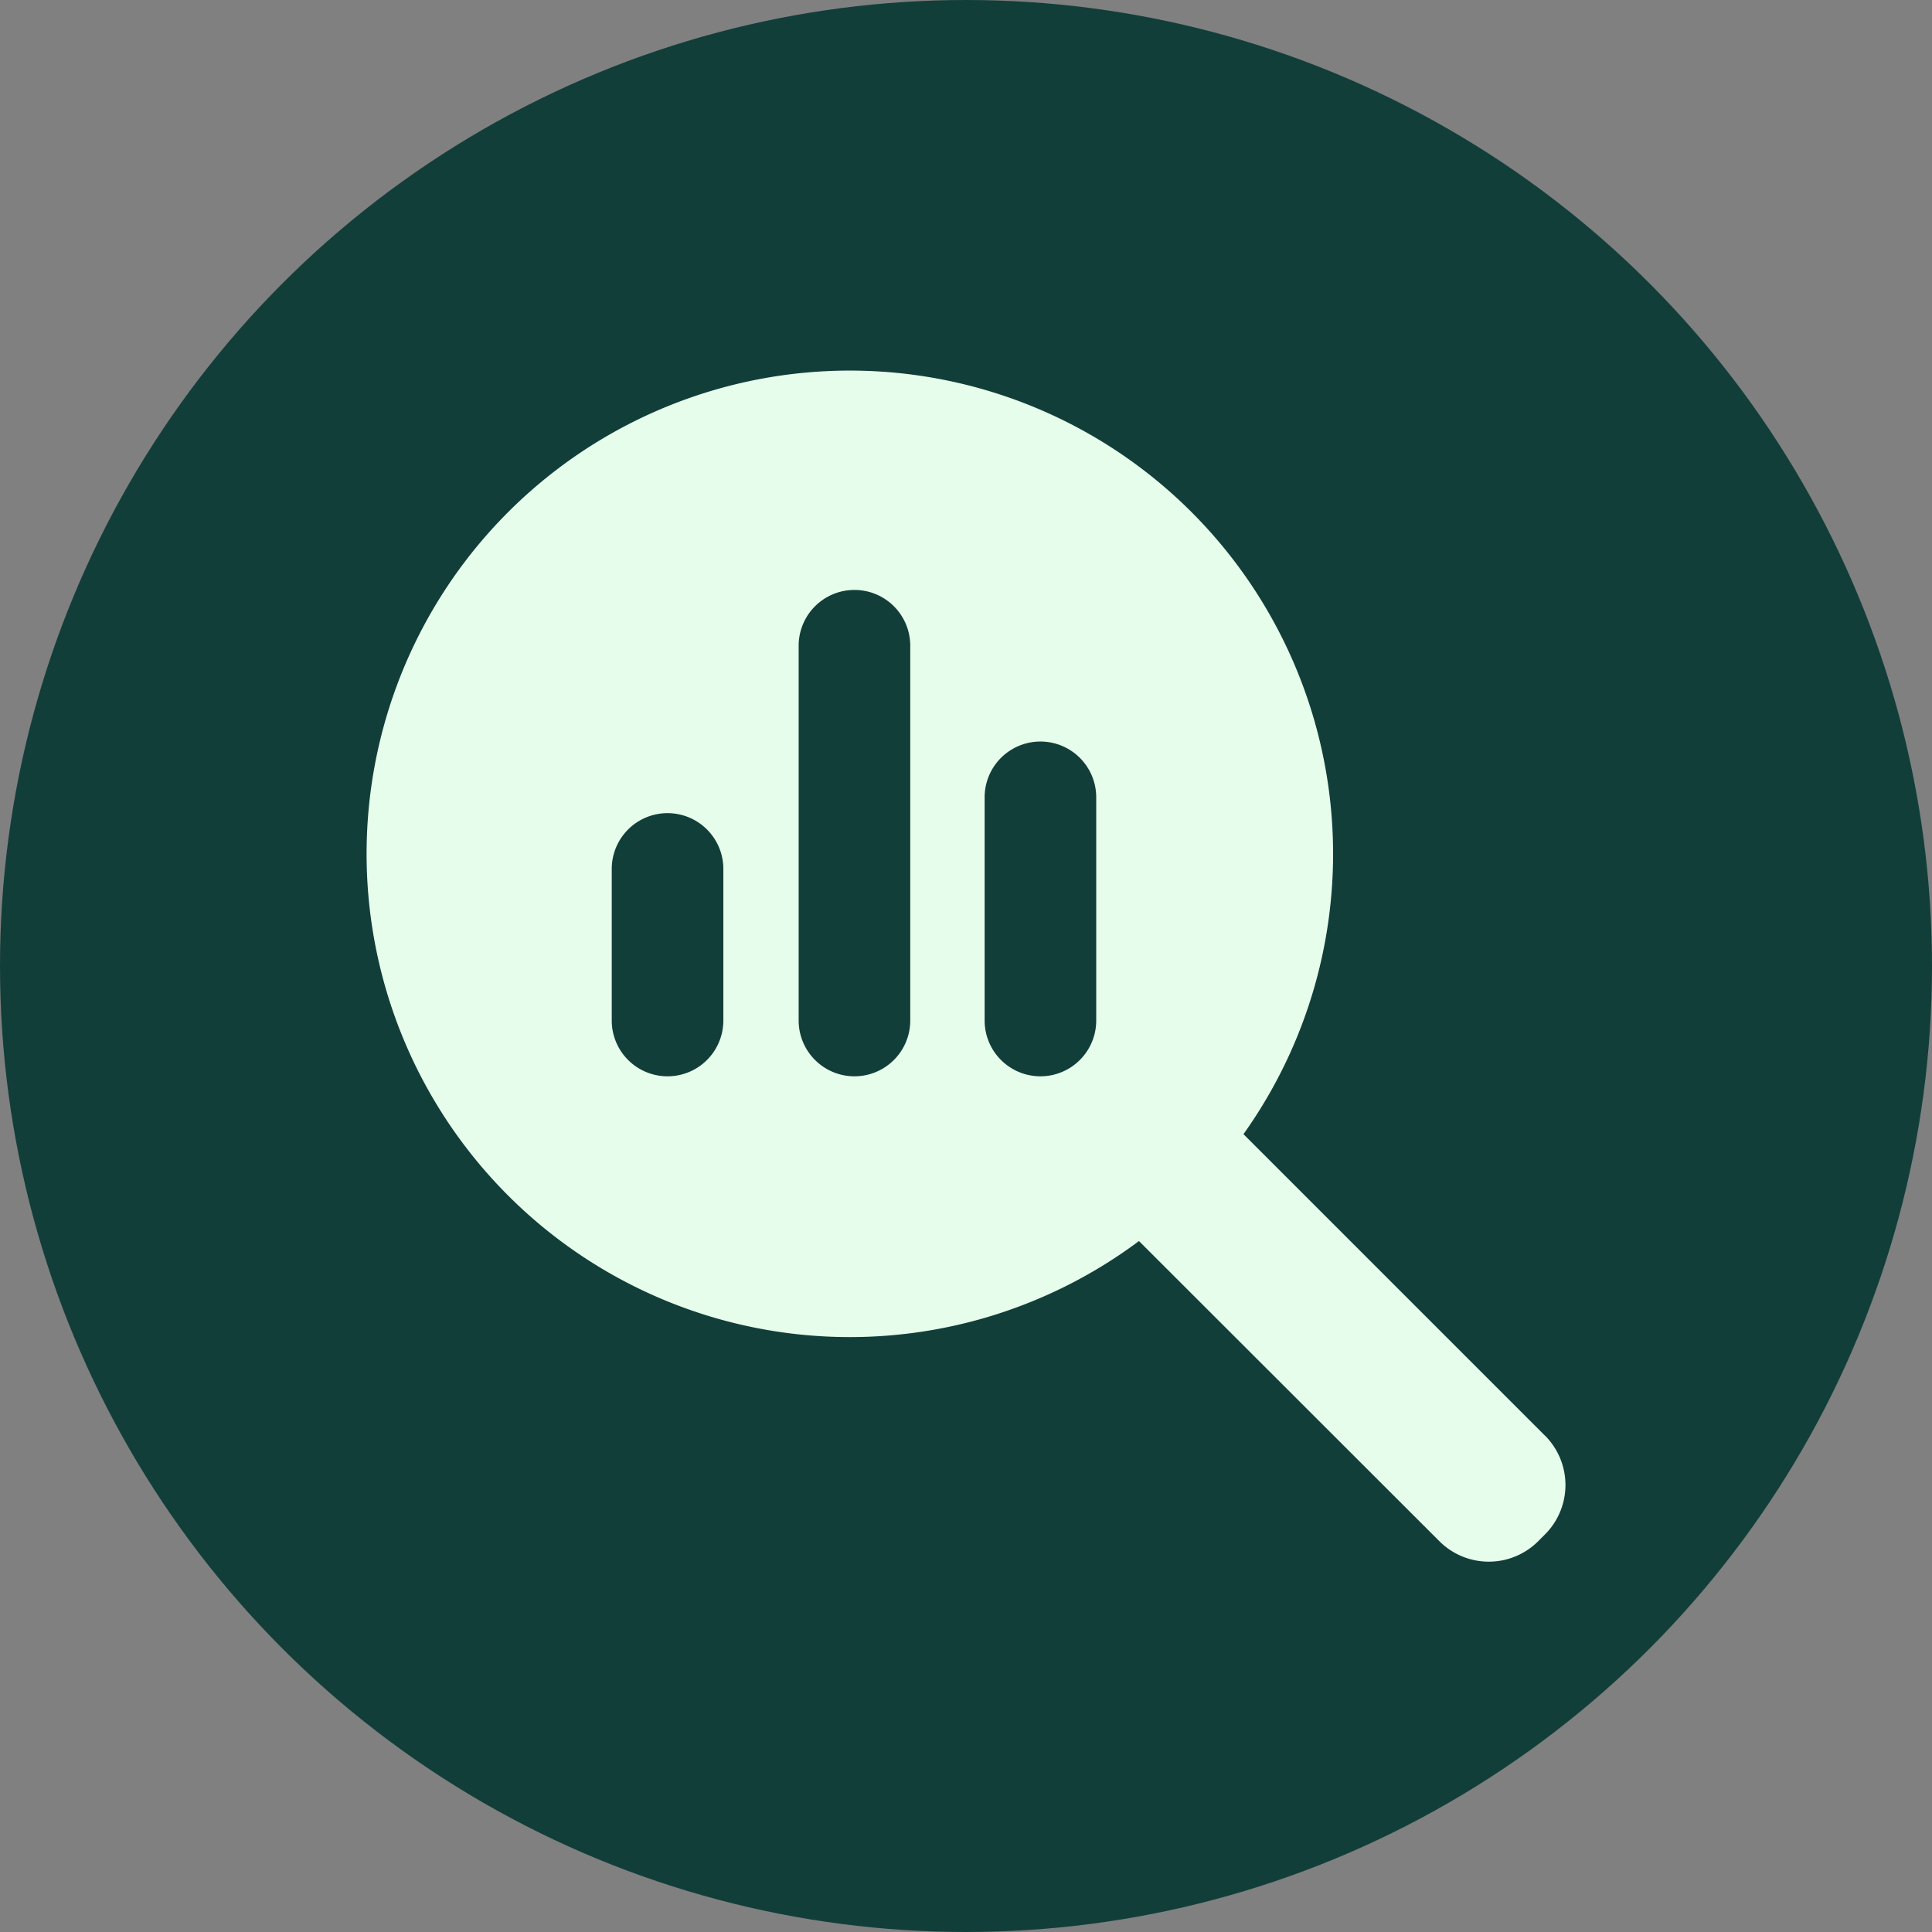 <svg xmlns="http://www.w3.org/2000/svg" xmlns:xlink="http://www.w3.org/1999/xlink" width="47" height="47" viewBox="0 0 47 47">
  <rect x="0" y="0" width="47" height="47" fill="#808080" stroke="none"/>
  <defs>
    <clipPath id="clip-path">
      <rect id="Rectángulo_401433" data-name="Rectángulo 401433" width="29.163" height="28.985" fill="#e7fdeb"/>
    </clipPath>
  </defs>
  <g id="imgicono" transform="translate(-705 -9252.7)">
    <circle id="Elipse_11544" data-name="Elipse 11544" cx="23.5" cy="23.5" r="23.5" transform="translate(705 9252.7)" fill="#123e3a"/>
    <g id="Grupo_1100890" data-name="Grupo 1100890" transform="translate(713.918 9261.708)">
      <g id="Grupo_1100759" data-name="Grupo 1100759" clip-path="url(#clip-path)">
        <path id="Trazado_873855" data-name="Trazado 873855" d="M28.666,25.916l-7.334-7.334a11.756,11.756,0,1,0-2.542,2.6L26.1,28.486a1.7,1.7,0,0,0,2.4,0l.169-.169a1.7,1.7,0,0,0,0-2.4m-19.99-10.1a1.357,1.357,0,1,1-2.715,0V12.13a1.357,1.357,0,1,1,2.715,0Zm4.547,0a1.357,1.357,0,1,1-2.715,0V6.7a1.357,1.357,0,0,1,2.715,0Zm4.524,0a1.357,1.357,0,1,1-2.715,0V10.388a1.357,1.357,0,1,1,2.715,0Z" transform="translate(0 0.001)" fill="#e7fdeb"/>
      </g>
    </g>
  </g>
</svg>
